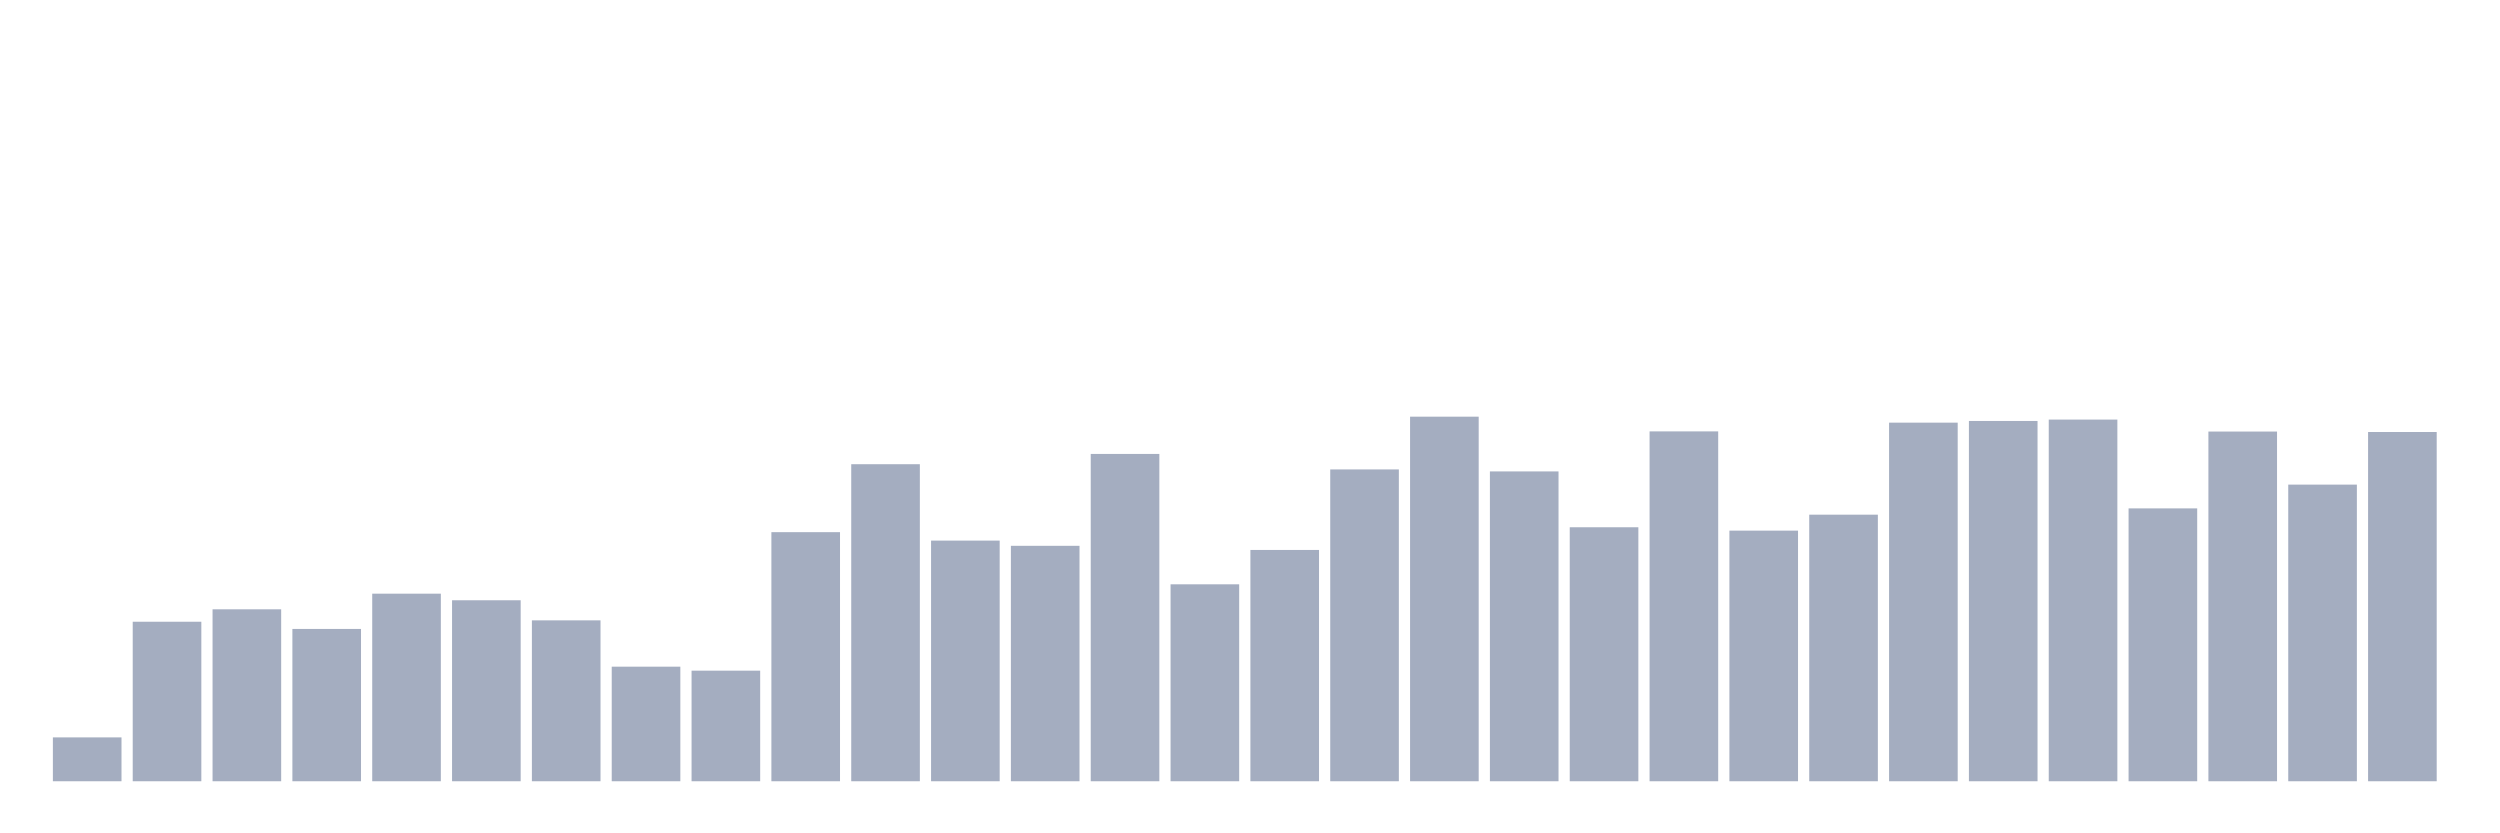 <svg xmlns="http://www.w3.org/2000/svg" viewBox="0 0 480 160"><g transform="translate(10,10)"><rect class="bar" x="0.153" width="13.175" y="131.578" height="8.422" fill="rgb(164,173,192)"></rect><rect class="bar" x="15.482" width="13.175" y="109.373" height="30.627" fill="rgb(164,173,192)"></rect><rect class="bar" x="30.81" width="13.175" y="106.988" height="33.012" fill="rgb(164,173,192)"></rect><rect class="bar" x="46.138" width="13.175" y="110.757" height="29.243" fill="rgb(164,173,192)"></rect><rect class="bar" x="61.466" width="13.175" y="103.984" height="36.016" fill="rgb(164,173,192)"></rect><rect class="bar" x="76.794" width="13.175" y="105.25" height="34.75" fill="rgb(164,173,192)"></rect><rect class="bar" x="92.123" width="13.175" y="109.108" height="30.892" fill="rgb(164,173,192)"></rect><rect class="bar" x="107.451" width="13.175" y="118.002" height="21.998" fill="rgb(164,173,192)"></rect><rect class="bar" x="122.779" width="13.175" y="118.767" height="21.233" fill="rgb(164,173,192)"></rect><rect class="bar" x="138.107" width="13.175" y="92.175" height="47.825" fill="rgb(164,173,192)"></rect><rect class="bar" x="153.436" width="13.175" y="79.129" height="60.871" fill="rgb(164,173,192)"></rect><rect class="bar" x="168.764" width="13.175" y="93.795" height="46.205" fill="rgb(164,173,192)"></rect><rect class="bar" x="184.092" width="13.175" y="94.796" height="45.204" fill="rgb(164,173,192)"></rect><rect class="bar" x="199.42" width="13.175" y="77.156" height="62.844" fill="rgb(164,173,192)"></rect><rect class="bar" x="214.748" width="13.175" y="102.188" height="37.812" fill="rgb(164,173,192)"></rect><rect class="bar" x="230.077" width="13.175" y="95.591" height="44.409" fill="rgb(164,173,192)"></rect><rect class="bar" x="245.405" width="13.175" y="80.13" height="59.87" fill="rgb(164,173,192)"></rect><rect class="bar" x="260.733" width="13.175" y="70" height="70" fill="rgb(164,173,192)"></rect><rect class="bar" x="276.061" width="13.175" y="80.513" height="59.487" fill="rgb(164,173,192)"></rect><rect class="bar" x="291.39" width="13.175" y="91.233" height="48.767" fill="rgb(164,173,192)"></rect><rect class="bar" x="306.718" width="13.175" y="72.827" height="67.173" fill="rgb(164,173,192)"></rect><rect class="bar" x="322.046" width="13.175" y="91.881" height="48.119" fill="rgb(164,173,192)"></rect><rect class="bar" x="337.374" width="13.175" y="88.818" height="51.182" fill="rgb(164,173,192)"></rect><rect class="bar" x="352.702" width="13.175" y="71.149" height="68.851" fill="rgb(164,173,192)"></rect><rect class="bar" x="368.031" width="13.175" y="70.825" height="69.175" fill="rgb(164,173,192)"></rect><rect class="bar" x="383.359" width="13.175" y="70.56" height="69.44" fill="rgb(164,173,192)"></rect><rect class="bar" x="398.687" width="13.175" y="87.61" height="52.39" fill="rgb(164,173,192)"></rect><rect class="bar" x="414.015" width="13.175" y="72.857" height="67.143" fill="rgb(164,173,192)"></rect><rect class="bar" x="429.344" width="13.175" y="83.046" height="56.954" fill="rgb(164,173,192)"></rect><rect class="bar" x="444.672" width="13.175" y="72.945" height="67.055" fill="rgb(164,173,192)"></rect></g></svg>